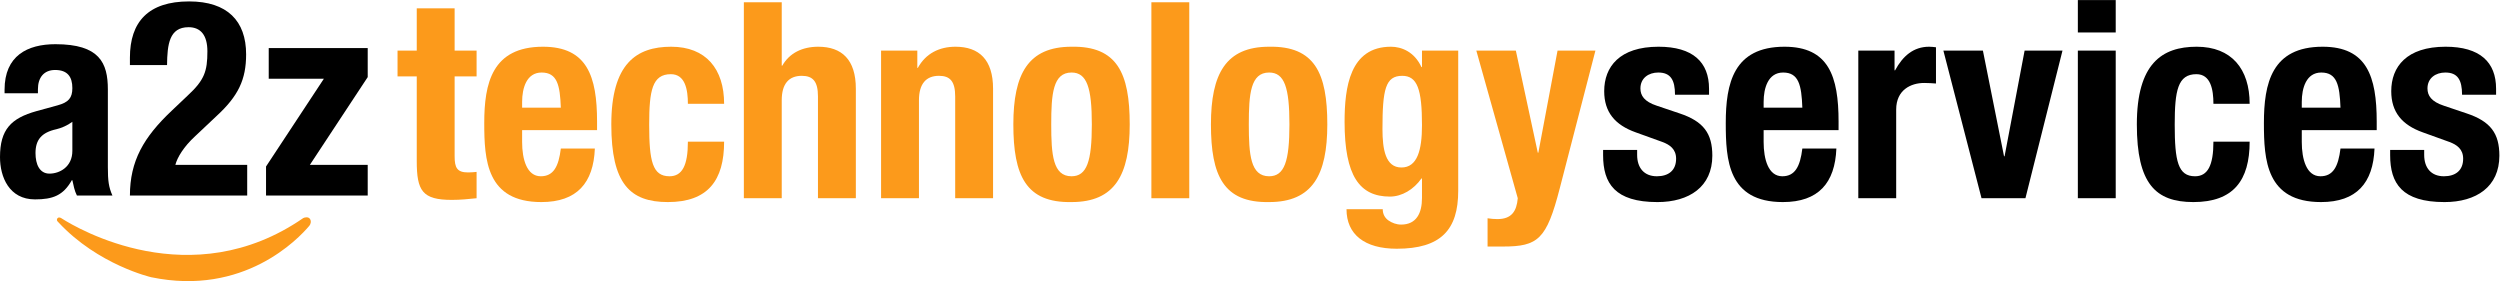 <?xml version="1.0" encoding="UTF-8" standalone="no"?>
<!-- Created with Inkscape (http://www.inkscape.org/) -->

<svg
   version="1.1"
   id="svg2"
   xml:space="preserve"
   width="346.437"
   height="38.955"
   viewBox="0 0 346.437 38.955"
   sodipodi:docname="a2z corp.ai"
   xmlns:inkscape="http://www.inkscape.org/namespaces/inkscape"
   xmlns:sodipodi="http://sodipodi.sourceforge.net/DTD/sodipodi-0.dtd"
   xmlns="http://www.w3.org/2000/svg"
   xmlns:svg="http://www.w3.org/2000/svg"><defs
     id="defs6"><clipPath
       clipPathUnits="userSpaceOnUse"
       id="clipPath16"><path
         d="M 0,29.217 H 259.828 V 0 H 0 Z"
         id="path14" /></clipPath></defs><sodipodi:namedview
     id="namedview4"
     pagecolor="#ffffff"
     bordercolor="#666666"
     borderopacity="1.0"
     inkscape:pageshadow="2"
     inkscape:pageopacity="0.0"
     inkscape:pagecheckerboard="0" /><g
     id="g8"
     inkscape:groupmode="layer"
     inkscape:label="a2z corp"
     transform="matrix(1.333,0,0,-1.333,0,38.955)"><g
       id="g10"><g
         id="g12"
         clip-path="url(#clipPath16)"><g
           id="g18"
           transform="translate(7.522,16.562)"><path
             d="m 0,0 c -0.531,-0.399 -1.174,-0.656 -1.65,-0.77 -1.566,-0.342 -2.181,-1.111 -2.181,-2.48 0,-1.168 0.42,-2.138 1.454,-2.138 1.035,0 2.377,0.685 2.377,2.366 z m -7.047,2.964 v 0.371 c 0,3.535 2.377,4.732 5.285,4.732 4.586,0 5.453,-1.939 5.453,-4.704 v -8.066 c 0,-1.426 0.084,-2.081 0.476,-2.965 H 0.475 C 0.224,-7.183 0.112,-6.585 0,-6.072 h -0.056 c -0.895,-1.596 -1.985,-1.995 -3.831,-1.995 -2.685,0 -3.635,2.337 -3.635,4.39 0,2.879 1.146,4.047 3.803,4.789 L -1.538,1.71 C -0.392,2.024 0,2.48 0,3.506 0,4.675 -0.503,5.387 -1.79,5.387 -2.964,5.387 -3.579,4.589 -3.579,3.392 V 2.964 Z"
             style="fill:#000000;fill-opacity:1;fill-rule:nonzero;stroke:none"
             id="path20" /></g><g
           id="g22"
           transform="translate(25.698,8.894)"><path
             d="m 0,0 h -12.192 c 0,3.592 1.426,6.072 4.362,8.837 l 1.622,1.539 c 1.762,1.625 2.07,2.537 2.07,4.618 0,1.681 -0.7,2.508 -1.958,2.508 -2.013,0 -2.209,-1.796 -2.237,-3.934 h -3.859 v 0.77 c 0,3.734 1.929,5.844 6.152,5.844 3.971,0 5.928,-2.024 5.928,-5.502 0,-2.622 -0.811,-4.333 -3.076,-6.414 L -5.425,6.157 C -6.599,5.074 -7.271,3.962 -7.466,3.193 H 0 Z"
             style="fill:#000000;fill-opacity:1;fill-rule:nonzero;stroke:none"
             id="path24" /></g><g
           id="g26"
           transform="translate(27.656,11.915)"><path
             d="M 0,0 6.012,9.122 H 0.28 v 3.192 H 10.57 V 9.293 L 4.558,0.171 h 6.012 v -3.192 l -10.57,0 z"
             style="fill:#000000;fill-opacity:1;fill-rule:nonzero;stroke:none"
             id="path28" /></g><g
           id="g30"
           transform="translate(6.466,6.484)"><path
             d="m 0,0 c 1.523,-0.969 13.378,-7.997 25.053,0.065 0.082,0.056 0.533,0.195 0.709,-0.092 0.154,-0.233 0.07,-0.538 -0.072,-0.706 -1.138,-1.351 -6.807,-7.342 -16.428,-5.349 0,0 -5.53,1.271 -9.649,5.705 -0.04,0.043 -0.08,0.086 -0.12,0.13 0,0 -0.129,0.186 0.055,0.331 C -0.295,0.205 -0.108,0.069 0,0"
             style="fill:#fc9a1b;fill-opacity:1;fill-rule:nonzero;stroke:none"
             id="path32" /></g><g
           id="g34"
           transform="translate(43.324,28.36)"><path
             d="M 0,0 H 3.938 V -4.395 H 6.221 V -7.076 H 3.938 v -8.303 c 0,-1.199 0.256,-1.683 1.398,-1.683 0.314,0 0.628,0.028 0.885,0.057 v -2.739 C 5.364,-19.83 4.565,-19.916 3.652,-19.916 0.571,-19.916 0,-18.974 0,-15.864 v 8.788 h -1.997 v 2.681 H 0 Z"
             style="fill:#fc9a1b;fill-opacity:1;fill-rule:nonzero;stroke:none"
             id="path36" /></g><g
           id="g38"
           transform="translate(58.302,18.032)"><path
             d="m 0,0 c -0.086,2.34 -0.372,3.652 -1.998,3.652 -1.569,0 -2.026,-1.626 -2.026,-3.053 V 0 Z m -4.024,-2.34 v -1.227 c 0,-1.798 0.486,-3.566 1.941,-3.566 1.312,0 1.855,0.999 2.083,2.882 h 3.537 c -0.142,-3.567 -1.854,-5.564 -5.563,-5.564 -5.707,0 -5.935,4.394 -5.935,8.217 0,4.108 0.799,7.932 6.106,7.932 4.594,0 5.621,-3.081 5.621,-7.789 V -2.34 Z"
             style="fill:#fc9a1b;fill-opacity:1;fill-rule:nonzero;stroke:none"
             id="path40" /></g><g
           id="g42"
           transform="translate(71.511,18.431)"><path
             d="m 0,0 c 0,1.484 -0.285,3.081 -1.769,3.081 -1.941,0 -2.255,-1.711 -2.255,-5.249 0,-3.795 0.343,-5.364 2.112,-5.364 1.313,0 1.912,1.112 1.912,3.594 h 3.766 c 0,-4.022 -1.684,-6.276 -5.849,-6.276 -3.937,0 -5.878,1.911 -5.878,8.074 0,6.306 2.597,8.075 6.22,8.075 3.624,0 5.507,-2.311 5.507,-5.935 z"
             style="fill:#fc9a1b;fill-opacity:1;fill-rule:nonzero;stroke:none"
             id="path44" /></g><g
           id="g46"
           transform="translate(77.329,28.988)"><path
             d="m 0,0 h 3.938 v -6.591 h 0.057 c 0.742,1.313 2.082,1.969 3.738,1.969 2.454,0 3.909,-1.342 3.909,-4.366 V -20.372 H 7.704 v 10.586 c 0,1.54 -0.513,2.139 -1.683,2.139 -1.341,0 -2.083,-0.827 -2.083,-2.539 V -20.372 H 0 Z"
             style="fill:#fc9a1b;fill-opacity:1;fill-rule:nonzero;stroke:none"
             id="path48" /></g><g
           id="g50"
           transform="translate(91.594,23.966)"><path
             d="M 0,0 H 3.767 V -1.797 H 3.824 C 4.651,-0.284 6.077,0.4 7.733,0.4 c 2.454,0 3.909,-1.341 3.909,-4.366 V -15.35 H 7.704 v 10.586 c 0,1.54 -0.513,2.14 -1.683,2.14 -1.341,0 -2.083,-0.828 -2.083,-2.54 V -15.35 H 0 Z"
             style="fill:#fc9a1b;fill-opacity:1;fill-rule:nonzero;stroke:none"
             id="path52" /></g><g
           id="g54"
           transform="translate(111.393,10.899)"><path
             d="m 0,0 c 1.599,0 2.111,1.569 2.111,5.392 0,3.824 -0.512,5.393 -2.111,5.393 -1.94,0 -2.11,-2.254 -2.11,-5.393 C -2.11,2.254 -1.94,0 0,0 m 0,13.467 c 4.737,0.085 6.049,-2.739 6.049,-8.075 0,-5.25 -1.541,-8.074 -6.049,-8.074 -4.736,-0.087 -6.048,2.739 -6.048,8.074 0,5.25 1.541,8.075 6.048,8.075"
             style="fill:#fc9a1b;fill-opacity:1;fill-rule:nonzero;stroke:none"
             id="path56" /></g><path
           d="m 119.695,28.988 h 3.938 V 8.616 h -3.938 z"
           style="fill:#fc9a1b;fill-opacity:1;fill-rule:nonzero;stroke:none"
           id="path58" /><g
           id="g60"
           transform="translate(131.935,10.899)"><path
             d="m 0,0 c 1.598,0 2.111,1.569 2.111,5.392 0,3.824 -0.513,5.393 -2.111,5.393 -1.941,0 -2.112,-2.254 -2.112,-5.393 C -2.112,2.254 -1.941,0 0,0 m 0,13.467 c 4.736,0.085 6.048,-2.739 6.048,-8.075 0,-5.25 -1.541,-8.074 -6.048,-8.074 -4.737,-0.087 -6.049,2.739 -6.049,8.074 0,5.25 1.541,8.075 6.049,8.075"
             style="fill:#fc9a1b;fill-opacity:1;fill-rule:nonzero;stroke:none"
             id="path62" /></g><g
           id="g64"
           transform="translate(145.686,11.811)"><path
             d="M 0,0 C 1.654,0 2.14,1.798 2.14,4.395 2.14,8.132 1.654,9.53 0.085,9.53 -1.655,9.53 -1.969,8.132 -1.969,3.995 -1.969,1.884 -1.655,0 0,0 M 5.906,12.155 V -2.424 c 0,-4.053 -1.798,-6.021 -6.392,-6.021 -3.338,0 -5.221,1.484 -5.221,4.108 h 3.766 c 0,-0.513 0.229,-0.913 0.599,-1.17 0.372,-0.256 0.828,-0.427 1.313,-0.427 1.598,0 2.169,1.198 2.169,2.767 v 2.026 H 2.083 c -0.799,-1.141 -2.026,-1.883 -3.281,-1.883 -3.14,0 -4.709,2.14 -4.709,7.761 0,3.595 0.543,7.818 4.822,7.818 1.085,0 2.426,-0.514 3.168,-2.112 H 2.14 v 1.712 z"
             style="fill:#fc9a1b;fill-opacity:1;fill-rule:nonzero;stroke:none"
             id="path66" /></g><g
           id="g68"
           transform="translate(154.643,6.533)"><path
             d="m 0,0 c 0.342,-0.057 0.686,-0.085 1.028,-0.085 1.454,0 1.996,0.799 2.111,2.168 L -1.17,17.433 H 2.939 L 5.221,6.82 h 0.058 l 1.997,10.613 h 3.937 L 7.504,3.11 C 6.134,-2.197 5.251,-2.938 1.599,-2.938 H 0 Z"
             style="fill:#fc9a1b;fill-opacity:1;fill-rule:nonzero;stroke:none"
             id="path70" /></g><g
           id="g72"
           transform="translate(170.192,13.637)"><path
             d="m 0,0 v -0.513 c 0,-1.342 0.713,-2.225 2.055,-2.225 1.197,0 1.996,0.598 1.996,1.826 0,0.998 -0.656,1.454 -1.427,1.74 l -2.767,0.998 c -2.168,0.771 -3.281,2.112 -3.281,4.281 0,2.539 1.598,4.622 5.649,4.622 3.567,0 5.25,-1.599 5.25,-4.366 V 5.735 H 3.937 c 0,1.541 -0.457,2.312 -1.74,2.312 -0.999,0 -1.855,-0.571 -1.855,-1.655 0,-0.742 0.399,-1.37 1.713,-1.798 L 4.422,3.795 c 2.482,-0.827 3.395,-2.083 3.395,-4.393 0,-3.225 -2.396,-4.823 -5.706,-4.823 -4.422,0 -5.649,1.94 -5.649,4.88 l 0,0.541 z"
             style="fill:#000000;fill-opacity:1;fill-rule:nonzero;stroke:none"
             id="path74" /></g><g
           id="g76"
           transform="translate(187.366,18.032)"><path
             d="m 0,0 c -0.086,2.34 -0.372,3.652 -1.998,3.652 -1.569,0 -2.026,-1.626 -2.026,-3.053 V 0 Z m -4.024,-2.34 v -1.227 c 0,-1.798 0.486,-3.566 1.941,-3.566 1.312,0 1.855,0.999 2.083,2.882 h 3.538 c -0.143,-3.567 -1.855,-5.564 -5.564,-5.564 -5.707,0 -5.935,4.394 -5.935,8.217 0,4.108 0.799,7.932 6.107,7.932 4.593,0 5.62,-3.081 5.62,-7.789 V -2.34 Z"
             style="fill:#000000;fill-opacity:1;fill-rule:nonzero;stroke:none"
             id="path78" /></g><g
           id="g80"
           transform="translate(193.184,23.966)"><path
             d="M 0,0 H 3.767 V -2.054 H 3.824 C 4.622,-0.57 5.735,0.4 7.362,0.4 7.59,0.4 7.847,0.372 8.075,0.343 v -3.767 c -0.399,0.029 -0.828,0.057 -1.227,0.057 -1.37,0 -2.91,-0.713 -2.91,-2.767 V -15.35 H 0 Z"
             style="fill:#000000;fill-opacity:1;fill-rule:nonzero;stroke:none"
             id="path82" /></g><g
           id="g84"
           transform="translate(210.473,23.966)"><path
             d="M 0,0 H 3.938 L 0.085,-15.35 H -4.479 L -8.446,0 h 4.109 l 2.197,-10.985 h 0.057 z"
             style="fill:#000000;fill-opacity:1;fill-rule:nonzero;stroke:none"
             id="path86" /></g><path
           d="m 216.007,23.966 h 3.937 V 8.616 h -3.937 z m 0,5.251 h 3.937 V 25.85 h -3.937 z"
           style="fill:#000000;fill-opacity:1;fill-rule:nonzero;stroke:none"
           id="path88" /><g
           id="g90"
           transform="translate(230.101,18.431)"><path
             d="m 0,0 c 0,1.484 -0.285,3.081 -1.769,3.081 -1.941,0 -2.255,-1.711 -2.255,-5.249 0,-3.795 0.343,-5.364 2.112,-5.364 1.313,0 1.912,1.112 1.912,3.594 h 3.766 c 0,-4.022 -1.684,-6.276 -5.849,-6.276 -3.938,0 -5.878,1.911 -5.878,8.074 0,6.306 2.596,8.075 6.22,8.075 3.624,0 5.507,-2.311 5.507,-5.935 z"
             style="fill:#000000;fill-opacity:1;fill-rule:nonzero;stroke:none"
             id="path92" /></g><g
           id="g94"
           transform="translate(243.31,18.032)"><path
             d="m 0,0 c -0.086,2.34 -0.372,3.652 -1.998,3.652 -1.569,0 -2.026,-1.626 -2.026,-3.053 V 0 Z m -4.024,-2.34 v -1.227 c 0,-1.798 0.486,-3.566 1.941,-3.566 1.312,0 1.855,0.999 2.083,2.882 h 3.537 c -0.142,-3.567 -1.854,-5.564 -5.563,-5.564 -5.707,0 -5.935,4.394 -5.935,8.217 0,4.108 0.799,7.932 6.106,7.932 4.594,0 5.621,-3.081 5.621,-7.789 V -2.34 Z"
             style="fill:#000000;fill-opacity:1;fill-rule:nonzero;stroke:none"
             id="path96" /></g><g
           id="g98"
           transform="translate(252.011,13.637)"><path
             d="m 0,0 v -0.513 c 0,-1.342 0.713,-2.225 2.055,-2.225 1.197,0 1.996,0.598 1.996,1.826 0,0.998 -0.656,1.454 -1.427,1.74 l -2.767,0.998 c -2.168,0.771 -3.281,2.112 -3.281,4.281 0,2.539 1.598,4.622 5.649,4.622 3.567,0 5.25,-1.599 5.25,-4.366 V 5.735 H 3.938 c 0,1.541 -0.457,2.312 -1.741,2.312 -0.999,0 -1.855,-0.571 -1.855,-1.655 0,-0.742 0.399,-1.37 1.713,-1.798 L 4.422,3.795 c 2.482,-0.827 3.395,-2.083 3.395,-4.393 0,-3.225 -2.396,-4.823 -5.706,-4.823 -4.422,0 -5.649,1.94 -5.649,4.88 l 0,0.541 z"
             style="fill:#000000;fill-opacity:1;fill-rule:nonzero;stroke:none"
             id="path100" /></g></g></g></g></svg>
